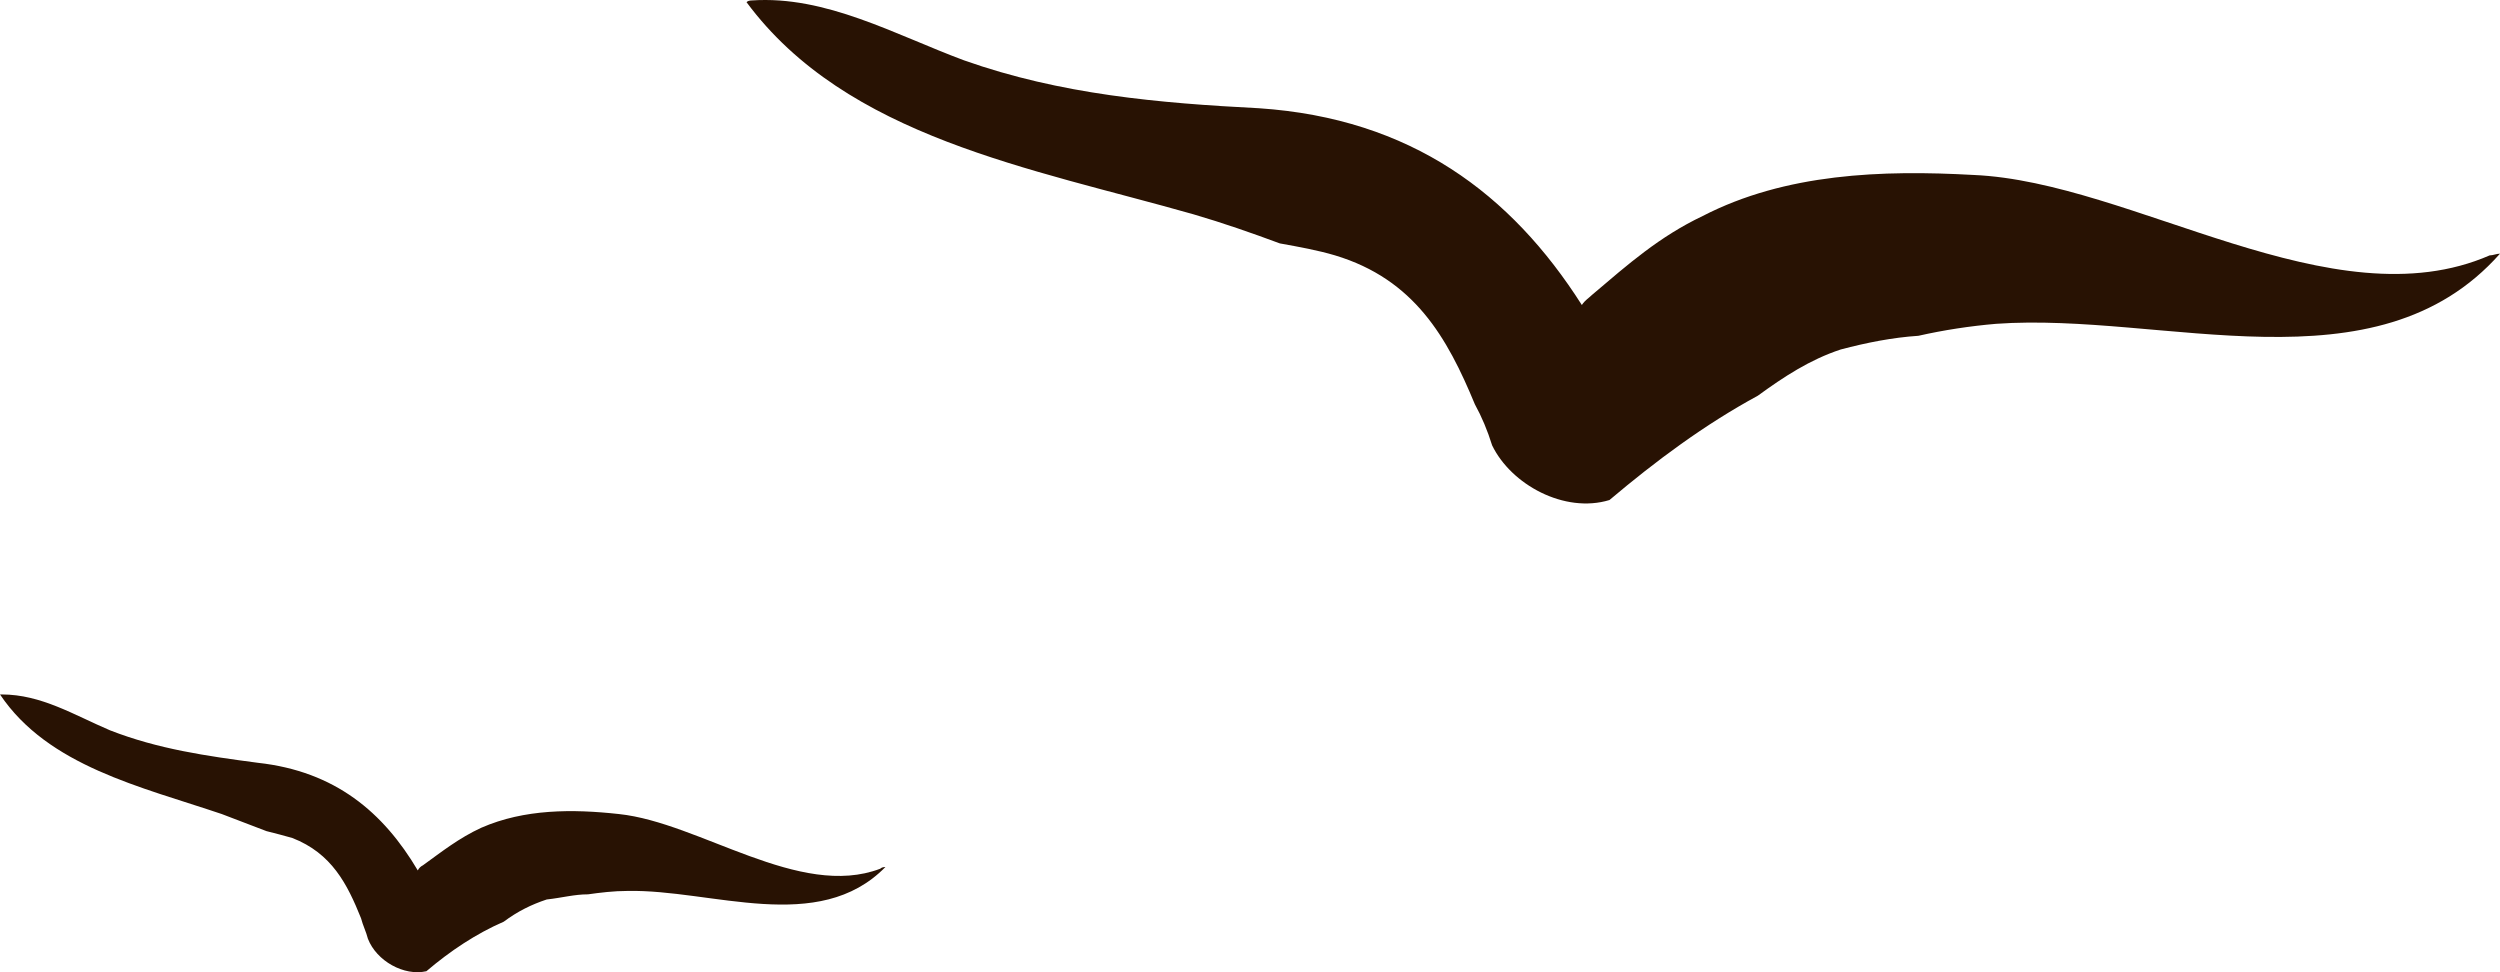 <svg width="144" height="56" viewBox="0 0 144 56" fill="none" xmlns="http://www.w3.org/2000/svg">
<path d="M43.298 0.026C47.573 -0.269 51.549 1.997 55.526 3.475C61.093 5.446 66.759 5.939 72.525 6.235C81.273 6.826 87.038 11.162 91.114 17.568C91.313 17.272 91.512 17.174 91.711 16.977C93.798 15.203 95.588 13.626 98.073 12.443C102.844 9.98 108.411 9.783 113.68 10.078C122.826 10.472 134.357 18.652 143.404 14.71C143.602 14.71 143.801 14.611 144 14.611C136.843 22.692 124.615 17.962 114.972 18.652C113.448 18.783 111.957 19.013 110.499 19.342C109.008 19.44 107.517 19.736 106.026 20.13C104.236 20.721 102.745 21.707 101.254 22.791C98.172 24.466 95.389 26.536 92.705 28.802C90.12 29.591 87.038 27.915 85.945 25.649C85.68 24.795 85.348 24.006 84.951 23.284C83.36 19.44 81.471 16.09 76.899 14.71C75.904 14.414 74.811 14.217 73.718 14.02C72.127 13.429 70.437 12.838 68.747 12.345C59.403 9.684 48.766 7.91 43 0.125C43.066 0.059 43.166 0.026 43.298 0.026Z" fill="#281203"/>
<path d="M0.099 40C2.377 40 4.258 41.181 6.338 42.067C9.111 43.149 11.883 43.543 14.854 43.937C19.311 44.429 22.084 46.791 24.064 50.137C24.13 50.005 24.229 49.907 24.361 49.841C25.451 49.054 26.441 48.267 27.728 47.676C30.204 46.594 32.977 46.594 35.651 46.889C40.305 47.381 46.049 51.81 50.703 50.038C50.769 49.973 50.868 49.94 51 49.94C47.138 53.876 40.998 51.219 36.146 51.318C35.353 51.318 34.561 51.416 33.868 51.514C33.076 51.514 32.383 51.711 31.491 51.81C30.6 52.105 29.808 52.498 29.016 53.089C27.431 53.778 25.946 54.762 24.559 55.943C23.272 56.238 21.687 55.352 21.192 54.073C21.093 53.679 20.895 53.286 20.796 52.892C20.004 50.924 19.113 49.153 16.835 48.267C16.373 48.136 15.878 48.004 15.35 47.873C14.491 47.545 13.633 47.217 12.775 46.889C8.12 45.314 2.773 44.133 0 40C0.066 40 0.099 40 0.099 40Z" fill="#281203"/>
</svg>
